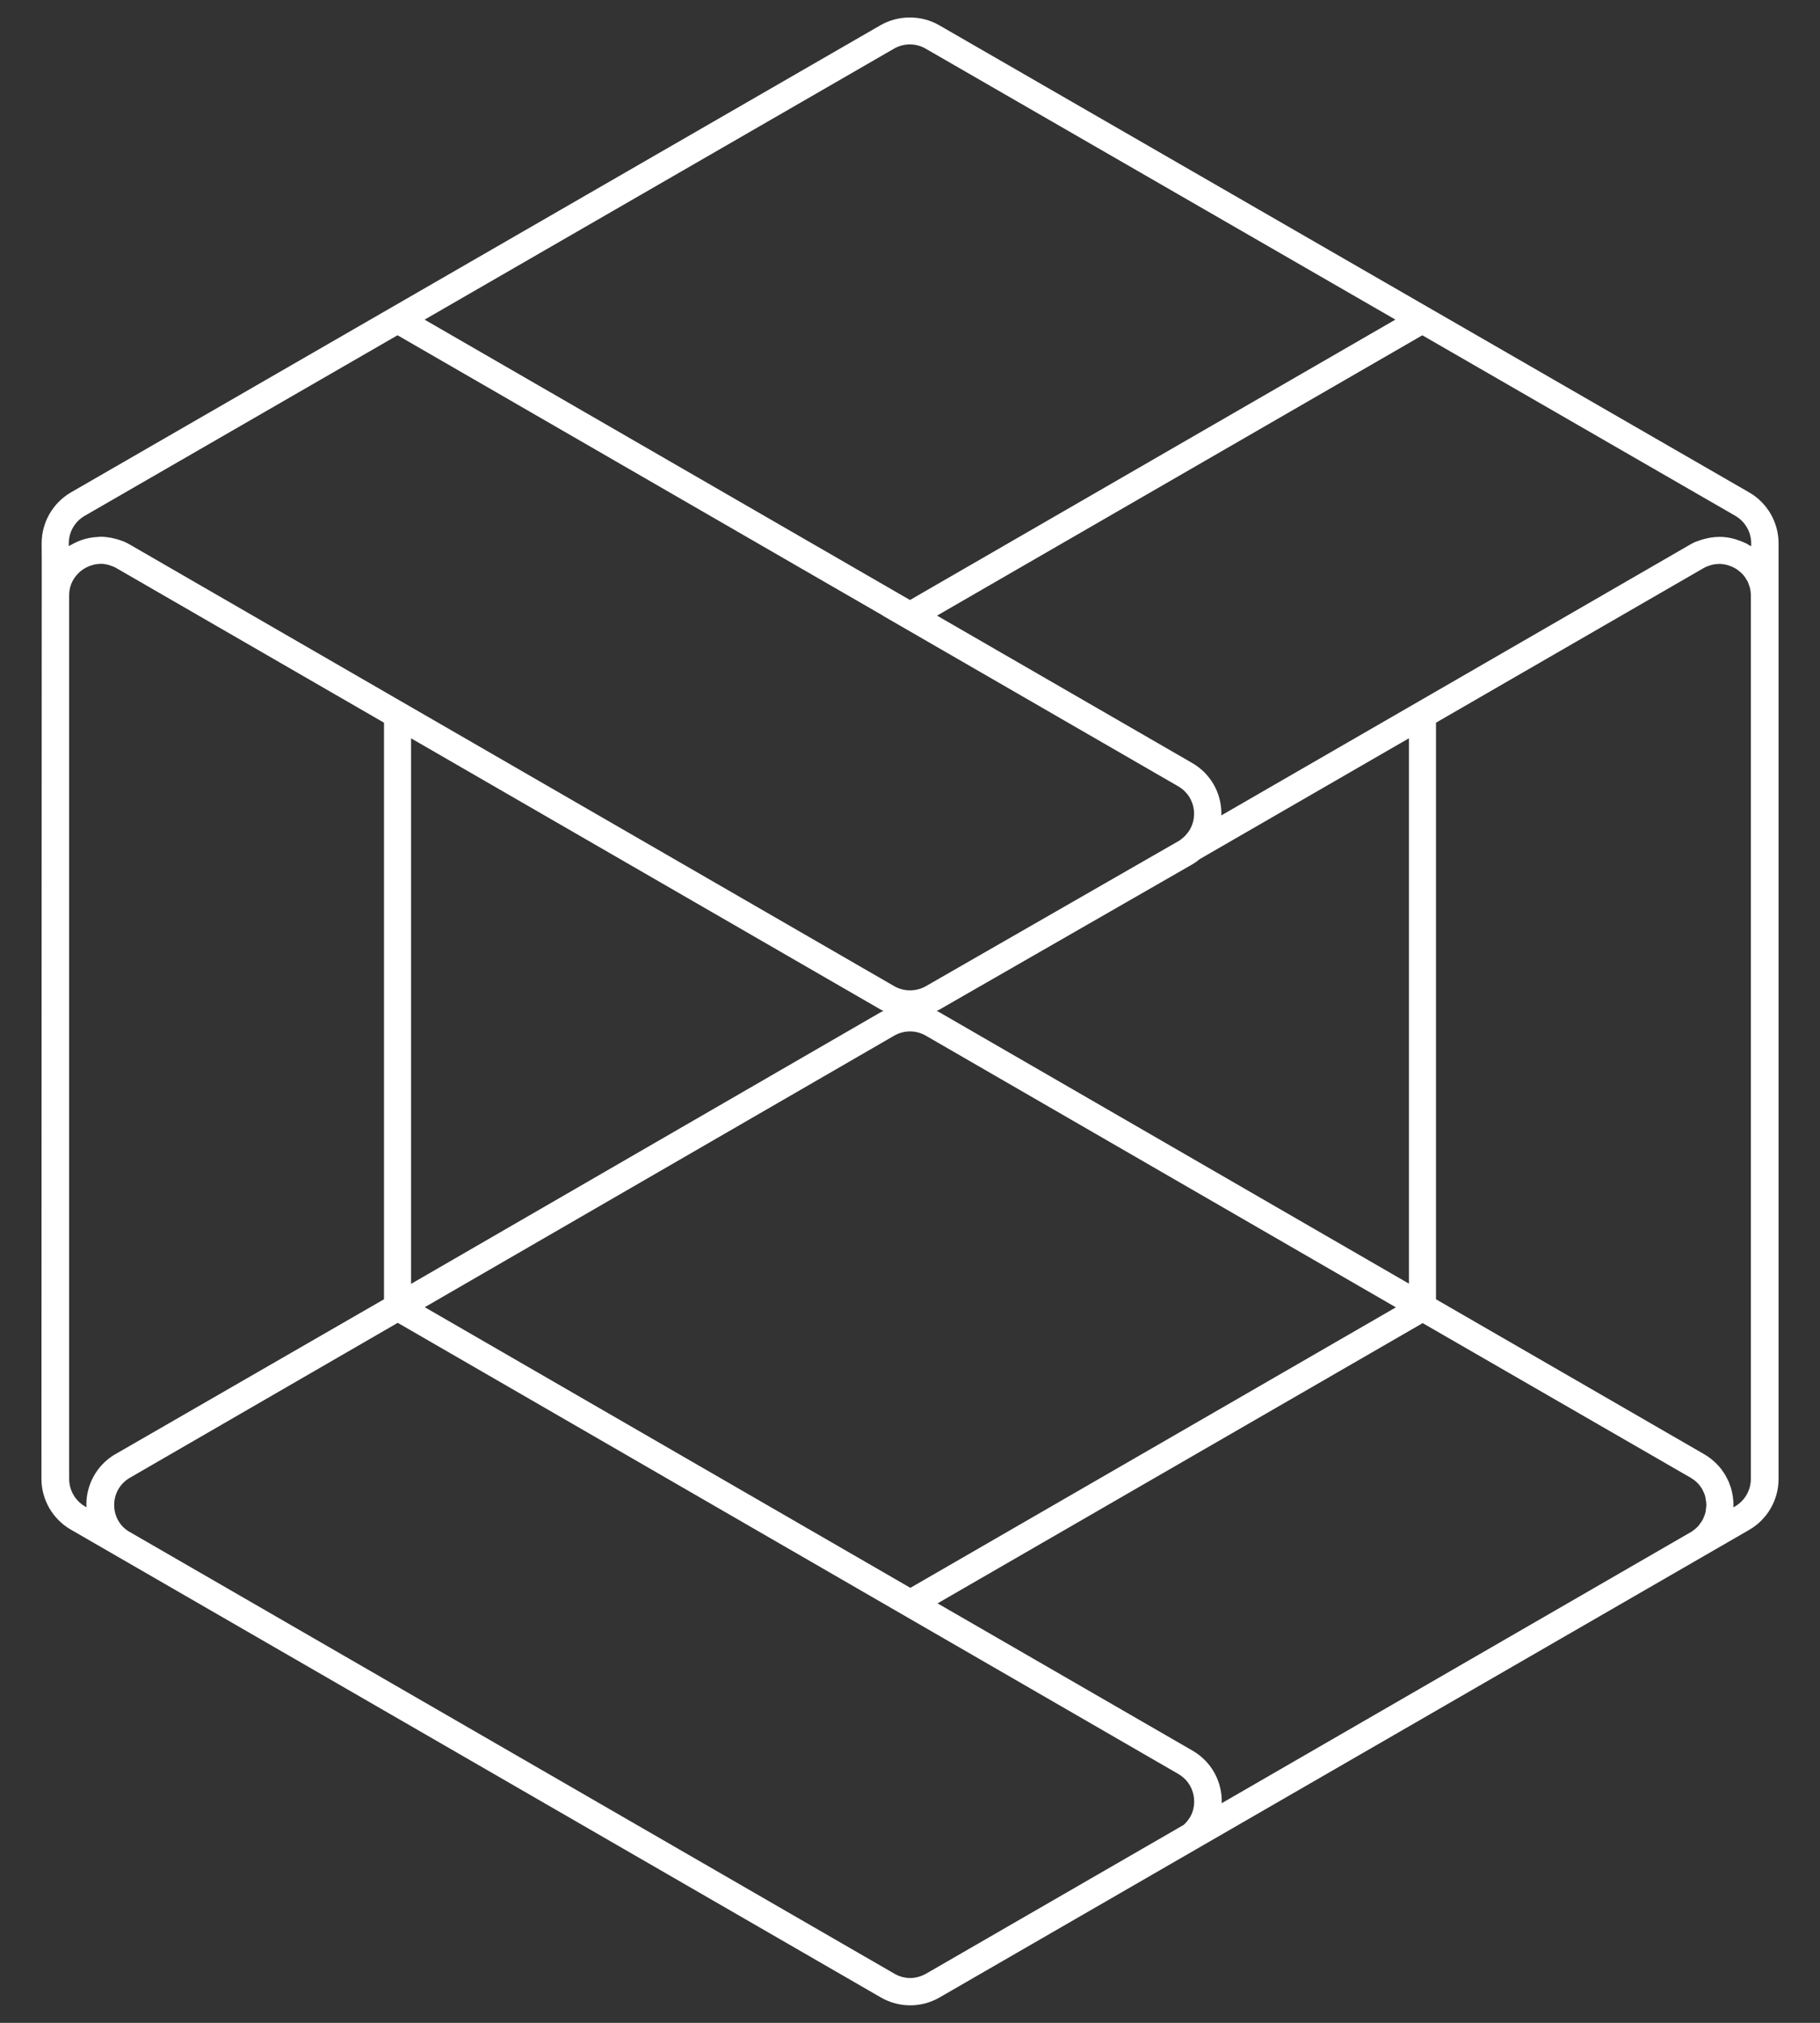 <?xml version="1.0" standalone="no"?>
<!DOCTYPE svg PUBLIC "-//W3C//DTD SVG 1.1//EN" "http://www.w3.org/Graphics/SVG/1.1/DTD/svg11.dtd">
<svg width="450px" height="500px" version="1.1" xmlns="http://www.w3.org/2000/svg" xmlns:xlink="http://www.w3.org/1999/xlink" xml:space="preserve" style="fill-rule:evenodd;clip-rule:evenodd;stroke-linejoin:round;stroke-miterlimit:1.414;">
    <rect width="100%" height="100%" fill="#333333" stroke="none"/>
    <g>
        <g>
            <g>
                <path d="M432.981,135.027C432.782,134.898 432.561,134.8 432.355,134.681C432.162,134.57 431.987,134.433 431.788,134.33C431.704,134.286 431.612,134.266 431.527,134.224C431.016,133.976 430.484,133.767 429.94,133.579C427.429,132.641 424.745,132.415 421.883,133.104C421.111,133.273 420.35,133.504 419.607,133.803C419.492,133.85 419.384,133.859 419.268,133.907C418.759,134.136 418.229,134.385 417.855,134.627L371.602,161.348L301.963,201.556C301.967,201.42 301.989,201.287 301.99,201.149C301.995,195.901 299.287,191.203 294.742,188.579L231.683,152.168L351.675,82.877L429.066,127.501C431.483,128.903 432.985,131.502 432.985,134.264ZM432.902,365.566C432.902,368.349 431.402,370.95 428.993,372.345L428.596,372.573C428.601,372.458 428.594,372.339 428.596,372.222C428.597,372.156 428.609,372.091 428.609,372.024C428.609,371.964 428.598,371.907 428.598,371.847C428.596,371.722 428.612,371.599 428.607,371.475C428.596,371.163 428.546,370.862 428.515,370.554C428.494,370.339 428.48,370.124 428.45,369.913C428.395,369.535 428.313,369.164 428.229,368.793C428.173,368.541 428.125,368.288 428.056,368.042C428.035,367.967 428.022,367.89 428,367.815C427.929,367.579 427.827,367.354 427.744,367.122C427.643,366.836 427.55,366.548 427.431,366.271C427.303,365.973 427.149,365.689 427.002,365.401C426.873,365.149 426.754,364.892 426.61,364.648C426.412,364.312 426.185,363.995 425.961,363.676C425.838,363.503 425.729,363.321 425.599,363.154C425.249,362.7 424.868,362.27 424.464,361.861C424.444,361.84 424.427,361.819 424.407,361.798C423.511,360.899 422.494,360.101 421.358,359.446L355.052,321.151L355.052,178.633L374.751,167.252L421.231,140.415C421.77,140.108 422.33,139.892 422.899,139.721C423.022,139.685 423.144,139.645 423.269,139.614C423.799,139.483 424.34,139.412 424.89,139.399C424.982,139.397 425.072,139.381 425.164,139.383C425.495,139.387 425.827,139.429 426.159,139.479C426.324,139.502 426.49,139.524 426.654,139.558C426.993,139.631 427.329,139.731 427.66,139.85C427.816,139.906 427.969,139.965 428.121,140.031C428.479,140.184 428.834,140.35 429.17,140.555C429.195,140.57 429.22,140.584 429.245,140.599C429.558,140.795 429.847,141.03 430.133,141.268C430.264,141.383 430.4,141.479 430.53,141.61C430.826,141.892 431.106,142.194 431.358,142.524C431.496,142.703 431.614,142.933 431.744,143.139C431.886,143.369 432.039,143.59 432.157,143.838C432.268,144.068 432.344,144.343 432.435,144.6C432.525,144.858 432.632,145.107 432.695,145.382C432.82,145.926 432.902,146.513 432.902,147.161ZM421.812,372.875C421.778,373.186 421.76,373.503 421.691,373.804C421.59,374.229 421.43,374.63 421.26,375.028C421.185,375.209 421.125,375.397 421.037,375.57C420.855,375.917 420.616,376.23 420.383,376.547C420.288,376.676 420.217,376.816 420.113,376.939C420.07,376.993 420.034,377.051 419.989,377.101C419.579,377.563 419.115,377.984 418.59,378.341L418.593,378.345C418.505,378.407 418.43,378.482 418.339,378.539L302.078,445.706C302.12,444.331 301.97,442.944 301.621,441.596C300.651,437.85 298.252,434.7 294.856,432.718L231.815,396.316L351.76,327.046L418.024,365.263C418.037,365.27 418.047,365.284 418.061,365.291C418.654,365.639 419.192,366.048 419.661,366.515C419.667,366.521 419.671,366.53 419.678,366.536C420.147,367.009 420.551,367.533 420.88,368.102C420.906,368.146 420.918,368.198 420.942,368.244C421.23,368.764 421.463,369.316 421.624,369.896C421.686,370.12 421.697,370.366 421.738,370.599C421.813,371.012 421.892,371.425 421.901,371.855C421.907,372.203 421.85,372.537 421.812,372.875M294.299,449.075C293.972,449.58 293.623,450.091 293.137,450.614C292.981,450.792 292.8,450.946 292.62,451.102L228.982,487.847C228.277,488.231 227.649,488.49 226.98,488.657C225.722,489.007 224.408,489.03 222.973,488.634C222.768,488.584 222.566,488.504 222.361,488.431L222.334,488.423C222.193,488.371 222.054,488.313 221.916,488.252C221.638,488.116 221.355,487.97 221.127,487.845L31.711,378.459C31.391,378.243 31.084,378.017 30.804,377.765C30.669,377.652 30.535,377.54 30.41,377.419C29.028,375.992 28.23,374.093 28.228,372.022C28.228,369.2 29.686,366.673 32.128,365.261L98.342,326.973L291.331,438.476C295.53,440.927 296.097,445.96 294.299,449.075M21.352,371.705C21.348,371.995 21.38,372.279 21.392,372.567L21.016,372.35C18.599,370.95 17.099,368.351 17.099,365.566L17.099,147.161C17.099,144.422 18.388,142.63 19.544,141.537C20.009,141.07 20.562,140.69 21.197,140.342C21.329,140.271 21.464,140.205 21.599,140.142C21.956,139.969 22.326,139.835 22.703,139.721C22.898,139.662 23.09,139.595 23.287,139.55C23.748,139.451 24.217,139.393 24.688,139.38C24.757,139.378 24.826,139.358 24.894,139.358C25.519,139.358 26.131,139.451 26.73,139.602C26.859,139.635 26.994,139.689 27.125,139.729C27.671,139.898 28.21,140.1 28.724,140.394L94.948,178.635L94.948,321.149L28.046,359.717C23.928,362.341 21.425,366.822 21.352,371.705M232.253,250.201C232.043,250.08 231.818,249.993 231.603,249.884C231.812,249.776 232.03,249.691 232.234,249.574L294.712,213.703C295.415,213.3 296.058,212.831 296.671,212.334L348.364,182.486L348.364,317.29ZM101.636,317.344L101.636,182.496L217.766,249.555C217.976,249.676 218.2,249.764 218.415,249.876C218.193,249.987 217.962,250.078 217.747,250.202ZM221.093,255.992C222.28,255.306 223.63,254.943 225.002,254.943C226.371,254.943 227.722,255.306 228.907,255.99L345.136,323.147L225.088,392.479L105.023,323.109ZM17.011,134.276C17.011,131.495 18.507,128.905 20.916,127.517L98.291,82.867L218.31,152.168L218.279,152.186L291.335,194.37C293.541,195.659 294.932,197.83 295.198,200.334C295.205,200.409 295.221,200.482 295.226,200.557C295.266,201.062 295.237,201.562 295.181,202.055C295.162,202.221 295.146,202.386 295.116,202.549C295.039,202.985 294.919,203.41 294.77,203.825C294.698,204.02 294.617,204.213 294.53,204.403C294.365,204.764 294.177,205.113 293.958,205.446C293.814,205.659 293.649,205.859 293.484,206.058C293.25,206.343 293.011,206.625 292.734,206.873C292.318,207.249 291.884,207.614 291.381,207.902L228.905,243.773C226.533,245.133 223.473,245.132 221.112,243.764L97.783,172.546L32.262,134.697C31.767,134.384 31.24,134.134 30.428,133.771C30.328,133.729 30.219,133.721 30.118,133.681C29.359,133.383 28.577,133.166 27.784,133.001C27.568,132.956 27.359,132.906 27.141,132.872C26.397,132.753 25.647,132.67 24.894,132.67C24.737,132.67 24.588,132.699 24.432,132.705C24.277,132.711 24.126,132.728 23.971,132.739C23.055,132.797 22.164,132.931 21.302,133.152C21.233,133.17 21.163,133.181 21.095,133.198C20.105,133.469 19.163,133.842 18.269,134.305C18.256,134.311 18.24,134.312 18.227,134.32C18.188,134.341 18.155,134.368 18.117,134.389C17.744,134.587 17.363,134.773 17.011,135.002ZM221.058,12.022C222.243,11.339 223.592,10.977 224.959,10.977C226.327,10.977 227.677,11.339 228.861,12.02L345.017,78.999L224.997,148.306L104.981,79.007ZM432.501,121.723L232.201,6.227C227.802,3.692 222.115,3.69 217.716,6.229L17.551,121.702C13.077,124.294 10.298,129.111 10.298,134.293L10.321,138.171L10.246,365.518C10.244,370.683 13.021,375.495 17.495,378.076L217.808,493.732C220.008,495.002 222.514,495.674 225.055,495.674C227.597,495.674 230.103,495.002 232.303,493.732L432.507,378.142C436.976,375.56 439.754,370.75 439.754,365.587L439.754,134.28C439.754,129.113 436.974,124.301 432.501,121.723" style="fill:white;fill-rule:nonzero;"/>
            </g>
        </g>
    </g>
</svg>
